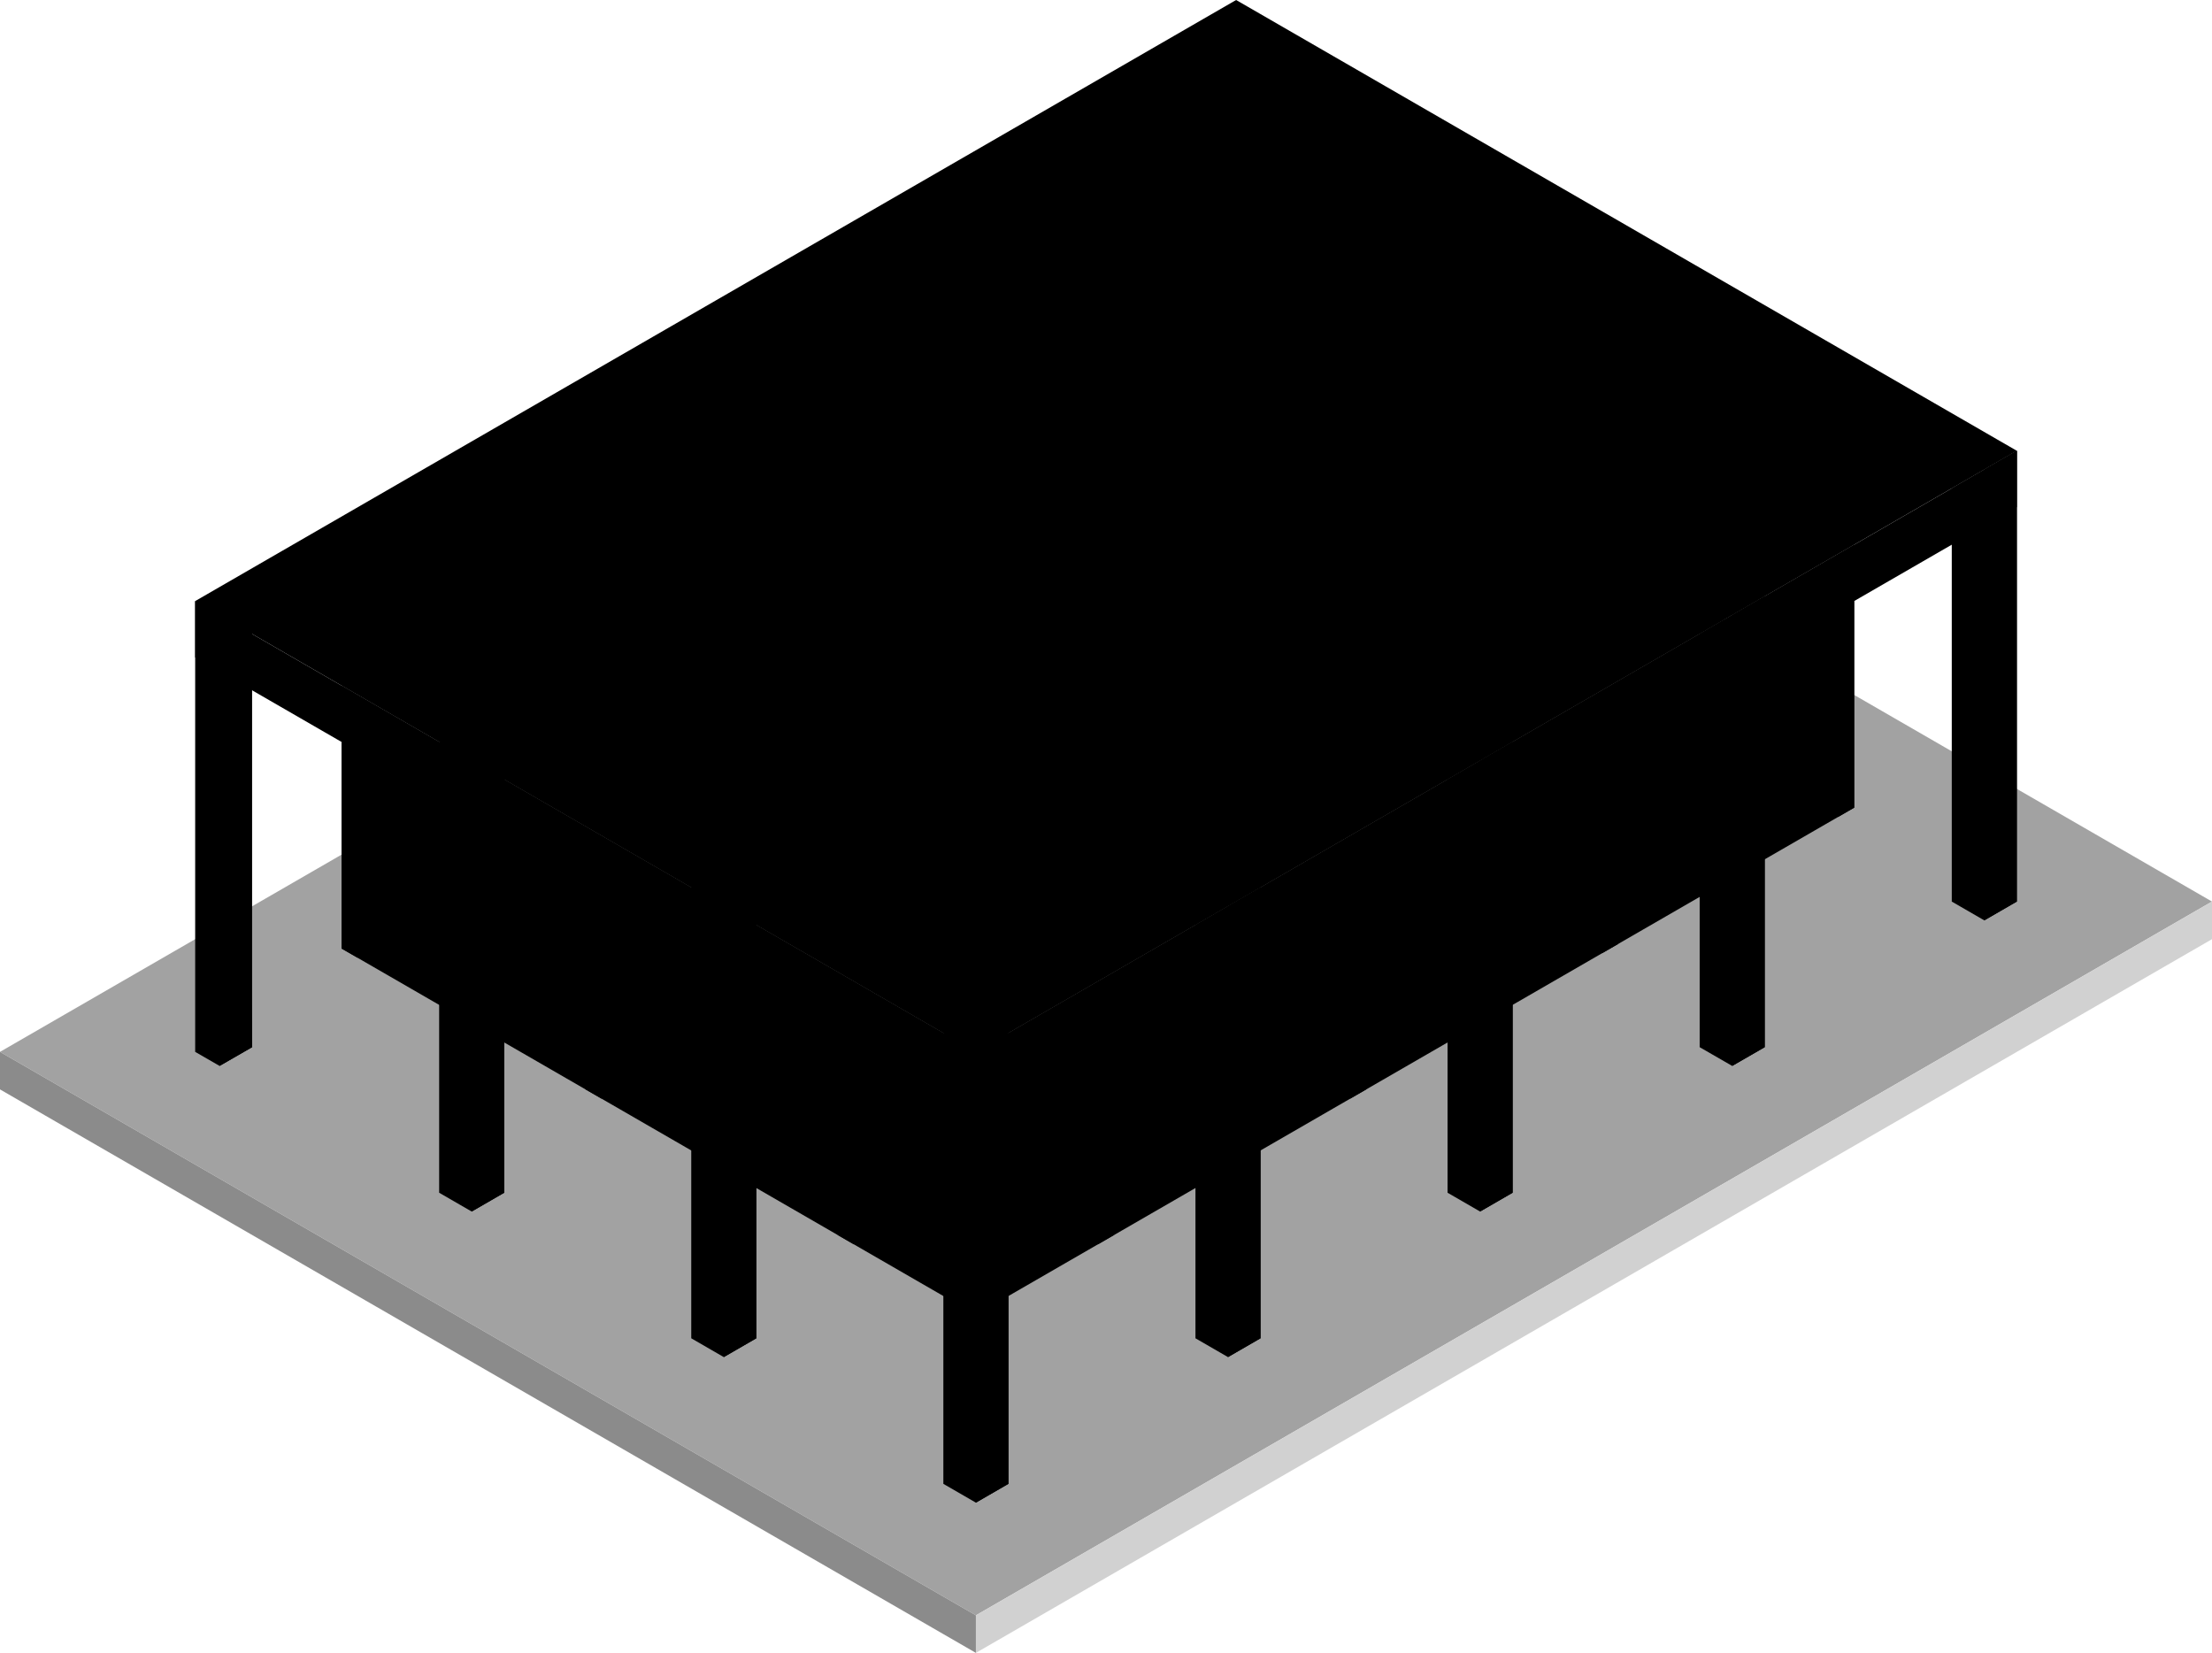 <?xml version="1.0" encoding="utf-8"?>
<!-- Generator: Adobe Illustrator 22.0.0, SVG Export Plug-In . SVG Version: 6.00 Build 0)  -->
<svg version="1.1" id="equitable-standard-base_81" xmlns="http://www.w3.org/2000/svg" xmlns:xlink="http://www.w3.org/1999/xlink" x="0px" y="0px"
	 viewBox="0 0 340 254.03" style="enable-background:new 0 0 340 254.03;" xml:space="preserve">
<style type="text/css">
	.st0{fill:#A2A2A2;}
	.st1{fill:#D1D1D1;}
	.st2{fill:#8B8B8B;}
</style>
<g id="Group">
	<path id="Path" class="st0" d="M150,248.26l190-109.7l-150-86.6L0,161.66L150,248.26z"/>
	<path id="Path_1_" class="st1" d="M150,254.03v-5.77l190-109.7v5.78L150,254.03z"/>
	<path id="Path_2_" class="st2" d="M0,167.43v-5.77l150,86.6v5.77L0,167.43z"/>
	<path id="Path_3_" class="window_x002D_R1" d="M150,202.07l135-77.94V83.72l-135,77.94V202.07z"/>
	<path id="Path_4_" class="window_x002D_L1" d="M150,202.07l-97.5-56.29v-40.41l97.5,56.29V202.07z"/>
	<path id="Path_5_" class="exterior_x002D_L1" d="M145,228.05v-69.28h10v69.28l-5,2.89L145,228.05z"/>
	<path id="Path_6_" class="exterior_x002D_L1" d="M106.25,205.68V136.4h10v69.28l-5,2.89L106.25,205.68z"/>
	<path id="Path_7_" class="exterior_x002D_L1" d="M67.5,183.31v-69.28h10v69.28l-5,2.89L67.5,183.31z"/>
	<path id="Path_8_" class="exterior_x002D_L1" d="M30,161.66V92.38l7.5,1.44l1.25,67.12l-5,2.88L30,161.66z"/>
	<path id="Path_9_" class="exterior_x002D_R2" d="M150,161.66l5-2.89v69.28l-5,2.89V161.66z"/>
	<path id="Path_10_" class="exterior_x002D_R2" d="M111.25,139.29l5-2.89v69.28l-5,2.89V139.29z"/>
	<path id="Path_11_" class="exterior_x002D_R2" d="M72.5,116.91l5-2.88v69.28l-5,2.89V116.91z"/>
	<path id="Path_12_" class="exterior_x002D_R2" d="M33.75,93.1l5-2.89v70.73l-5,2.88V93.1z"/>
	<path id="Path_13_" class="exterior_x002D_L1" d="M300,138.56v-63.5l10-5.78v69.28l-5,2.89L300,138.56z"/>
	<path id="Path_14_" class="exterior_x002D_L1" d="M222.5,183.31V119.8l10-5.77v69.28l-5,2.89L222.5,183.31z"/>
	<path id="Path_15_" class="exterior_x002D_L1" d="M261.25,160.94V97.43l10-5.78v69.29l-5,2.88L261.25,160.94z"/>
	<path id="Path_16_" class="exterior_x002D_L1" d="M183.75,205.68v-63.51l10-5.77v69.28l-5,2.89L183.75,205.68z"/>
	<path id="Path_17_" class="exterior_x002D_R2" d="M305,72.17l5-2.89v69.28l-5,2.89V72.17z"/>
	<path id="Path_18_" class="exterior_x002D_R2" d="M227.5,116.91l5-2.88v69.28l-5,2.89V116.91z"/>
	<path id="Path_19_" class="exterior_x002D_R2" d="M266.25,94.54l5-2.89v69.29l-5,2.88V94.54z"/>
	<path id="Path_20_" class="exterior_x002D_R2" d="M188.75,139.29l5-2.89v69.28l-5,2.89V139.29z"/>
	<path id="Path_21_" class="exterior_x002D_R2" d="M150,161.66l160-92.38v8.66l-160,92.38V161.66z"/>
	<path id="Path_22_" class="exterior_x002D_L1" d="M150,161.66L30,92.38v8.66l120,69.28V161.66z"/>
	<path id="Path_23_" class="exterior_x002D_R2" d="M285,124.13l-2.5,1.44V93.82l2.5-1.44V124.13z"/>
	<path id="Path_24_" class="exterior_x002D_R2" d="M248.75,145.06l-2.5,1.44v-31.75l2.5-1.45V145.06z"/>
	<path id="Path_25_" class="exterior_x002D_R2" d="M210,167.43l-2.5,1.44v-31.75l2.5-1.44V167.43z"/>
	<path id="Path_26_" class="exterior_x002D_L1" d="M90,167.43l2.5,1.44v-31.75l-2.5-1.44V167.43z"/>
	<path id="Path_27_" class="exterior_x002D_L1" d="M52.5,145.78l2.5,1.44v-31.75l-2.5-1.44V145.78z"/>
	<path id="Path_28_" class="exterior_x002D_R2" d="M171.25,189.8l-2.5,1.45v-31.76l2.5-1.44V189.8z"/>
	<path id="Path_29_" class="exterior_x002D_L1" d="M128.75,189.8l2.5,1.45v-31.76l-2.5-1.44V189.8z"/>
	<path id="Path_30_" class="top_x002D_T1" d="M30,92.38L190,0l120,69.28l-160,92.38L30,92.38z"/>
</g>
</svg>
